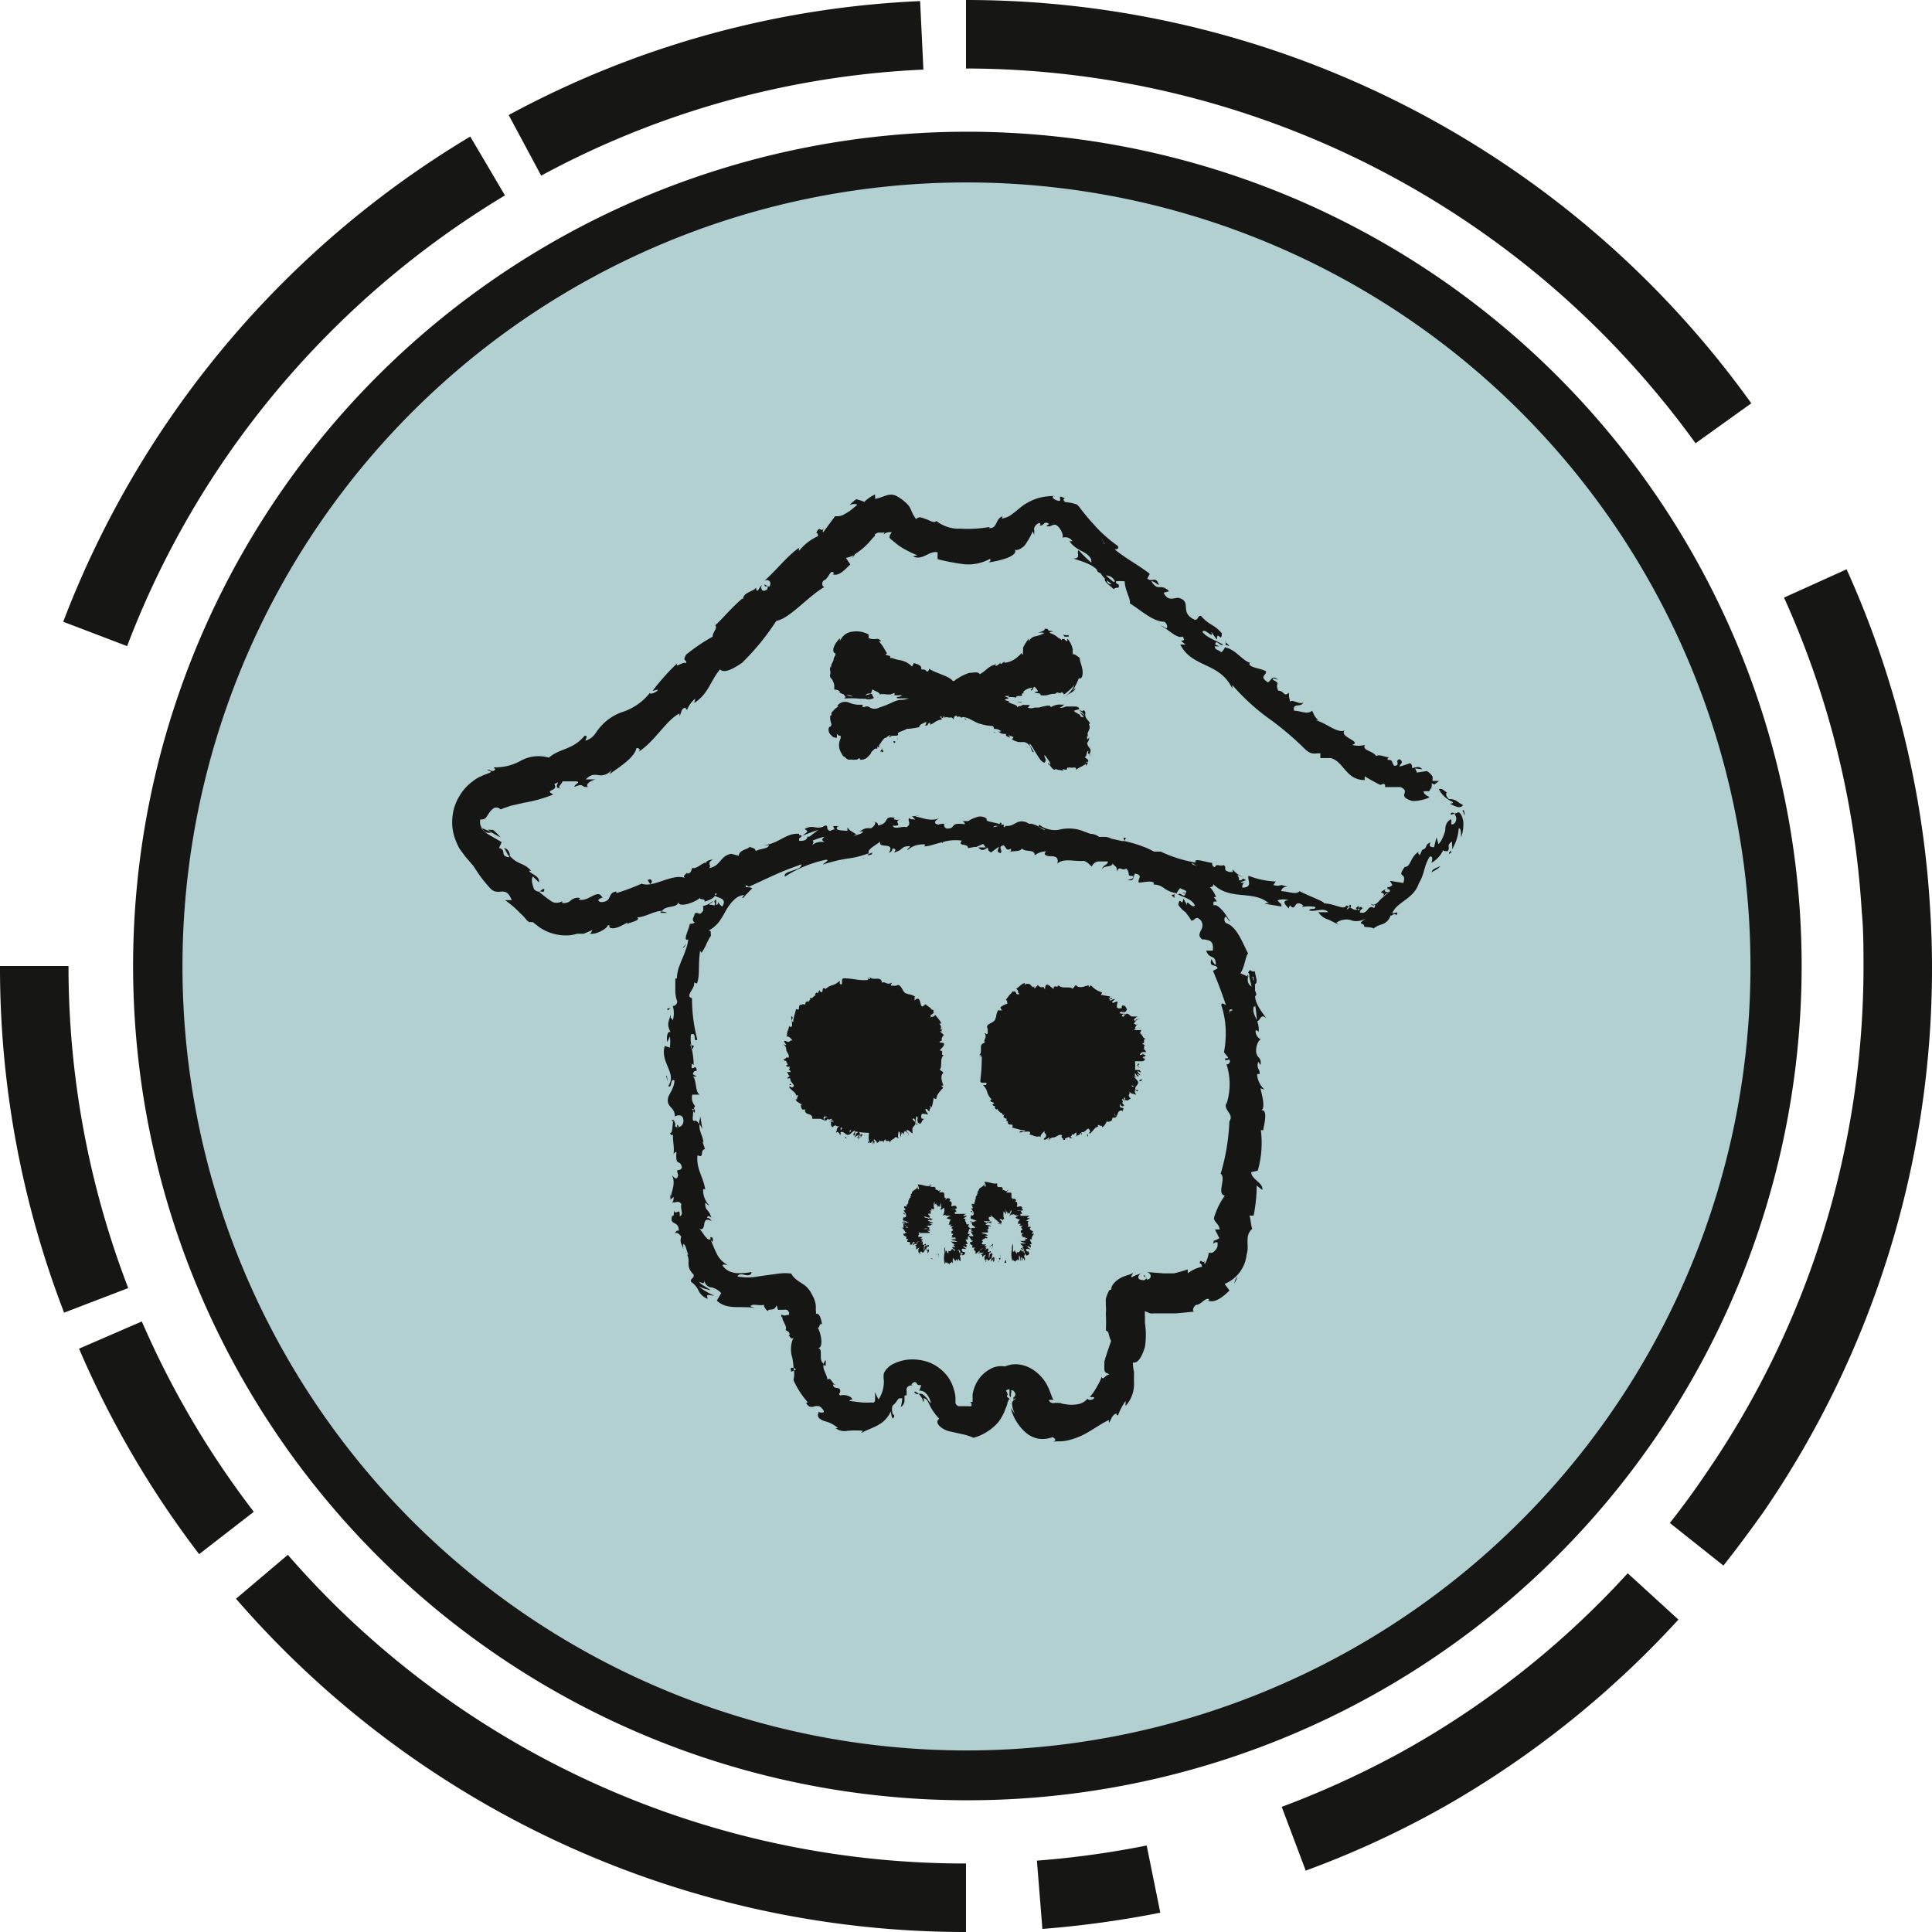 <svg class="mapIcon" xmlns="http://www.w3.org/2000/svg" viewBox="0 0 88 88">
  <path class="mapIcon__bg" d="M80.39,49.91A36.86,36.86,0,1,0,38.1,80.39,36.85,36.85,0,0,0,80.39,49.91Z" style="fill: #b2cfd1"/>
  <path d="M43.92,32.72s.1,0,.09.07Zm-1.64.52h0v.06Zm-1.4.44,0,.06s0-.1,0-.15a.08.08,0,0,1,0,0S40.9,33.67,40.88,33.68Zm-2.65.12,0,0,.07,0ZM48.49,29s.07,0,.13,0,.1,0,0-.13c.07.09,0,.07-.09.06S48.39,28.85,48.49,29Zm1.11,5s0,0,0,0l0,0c-.05,0,.13.07.08.07h0ZM40.67,31.7h-.09S40.65,31.72,40.67,31.7Zm-1.55.13ZM49.6,33c.12.2-.12.37-.06.51s0-.08,0-.08-.06.2,0,.25a.36.36,0,0,0,.07-.1c0,.09,0,.12-.1.28,0,0,0,0,0,0h0l.05,0,0,0h.05v0s-.05,0-.09,0a.46.46,0,0,0,.12.23s.08.09,0,.21a.07.07,0,0,0,0,0,.75.75,0,0,0,0,.16c.06-.24-.15,0-.06-.26-.1,0-.06.2-.14.26s.13.09.13.19-.05,0-.11.08h.11a1,1,0,0,0-.11.17l0-.12c-.09.11-.33.17-.47.3,0,0,.08-.14-.08-.12s-.08,0-.24,0,.07.16-.27.07c0,0,0,.06.08.09-.24-.08-.32,0-.54-.2.1.07.18.14.1.14s-.19-.15-.27-.27v.06c-.06-.09,0-.09,0-.09a.12.12,0,0,0,.06.06c.06,0-.09-.24-.21-.38s0,.16.06.24c-.07-.11-.07,0-.07,0s0,.13-.15,0-.37-.57-.54-.8c-.06,0,0,.08.06.19s.15.21.08.19-.09-.18-.14-.27a.8.8,0,0,0-.13-.13.42.42,0,0,0-.14-.06h-.1a.67.67,0,0,1-.46-.13l.08-.09a1.06,1.06,0,0,0-.25-.09l.1.1c-.09,0-.27-.09-.18-.16-.2,0-.22,0-.38-.12.17.06,0,0,.15,0a.48.48,0,0,0-.34-.11s0-.13-.07-.13a2.18,2.18,0,0,1-.51-.09v0c-.3-.06-.55-.32-.86-.32,0,0,0,.06-.08,0s-.12,0-.14,0,0-.06-.07-.06-.08.09-.11.15,0-.12-.19-.06l0,0s0,0,0,0,0,0,0,0a0,0,0,0,0,0,0,.39.39,0,0,0-.26,0s.1,0,.1,0-.06,0-.08-.07,0,.09-.11.09l0-.07-.08,0h0s.09.09.09.14c-.23,0-.36.17-.53.23v-.09c-.07,0-.12.07-.12.12l-.13,0a.13.13,0,0,0,.06-.07.14.14,0,0,0,0-.09c-.12.07-.31.11-.31.24v0a3.4,3.4,0,0,1-.57.08c-.17.11-.44.13-.4.25s-.34,0-.34.12c-.13,0-.05,0,0-.1a.75.75,0,0,0-.15.09l-.06.05s0,0,0,0a0,0,0,0,1,0,0h-.05a1.12,1.12,0,0,0-.17.21,1.25,1.25,0,0,1-.09.12s0,0,0,.07-.05,0-.08,0v0l0,.09-.11,0-.16.15s0,.06-.1.16-.17.2-.44.2c.09,0,0,0,0-.09l-.11.08v0h-.09a.2.2,0,0,1-.12,0l-.19,0h0a.43.43,0,0,1-.17-.13s0,0,0,0a.14.14,0,0,1-.11-.11.79.79,0,0,1-.14-.34.75.75,0,0,1,.07-.39l0-.12s0,0,0,0l-.08,0-.09-.08s0,.12,0,.16-.06,0-.13,0a.34.34,0,0,1-.12-.09.58.58,0,0,1-.1-.12c-.07-.2,0-.24,0-.26s.1,0,.1-.15a.71.71,0,0,1-.05-.38h.05s0-.09,0-.11.19-.25.34-.31l-.08,0a.39.39,0,0,1,.22-.18.48.48,0,0,1,.29,0,1.31,1.31,0,0,0,.42.11l.23,0v.11c.13,0,.18-.08.31,0a.41.41,0,0,0,.34.06l.42-.15.2-.09.13-.06a1.31,1.31,0,0,1,.28-.09l.14,0H41a1.07,1.07,0,0,0,.39-.07s0,0,0,0v0s0,0-.07,0l-.38,0c-.08,0-.1,0-.08-.07H41c-.18,0,.09,0,.06-.08a1.29,1.29,0,0,1-.34,0s.07-.09,0-.09l-.15.06h-.2a.76.76,0,0,0-.3,0c0-.09-.18-.14-.34-.23a1.3,1.3,0,0,1-.06.19l-.15,0-.12.09.26-.07,0,0c.07,0,.09,0,.07,0s0,.07.06.15-.33.13-.36.06a.54.54,0,0,1-.18,0,.25.25,0,0,1-.12,0l0,0a4.26,4.26,0,0,0-.71,0c.2-.06,0-.14,0-.23a1.23,1.23,0,0,0,.42.14l0,0a0,0,0,0,1,0,0c-.18-.14-.37,0-.64-.23,0,0,.07,0,.07,0a.42.42,0,0,0-.27-.09s0-.12,0-.21a1.17,1.17,0,0,0-.09-.24c-.08-.1-.12-.09-.1-.3a.41.41,0,0,0,0,.09.41.41,0,0,0,0-.22.34.34,0,0,1,0-.1.11.11,0,0,1,.05-.09c-.06.07,0,.1,0,0s.08-.19.1-.25,0-.13.09-.23l0,.09,0-.05v-.09c0-.06,0-.06,0-.06s-.08,0-.08-.06a.32.32,0,0,1,0-.19,1.13,1.13,0,0,1,.29-.43.09.09,0,0,0,0,.06.06.06,0,0,0,0,.06.8.8,0,0,1,.23-.29.71.71,0,0,1,.35-.13,1.13,1.13,0,0,1,.72.13.43.43,0,0,1,0,.16.63.63,0,0,0,.3.05.26.26,0,0,1,.15,0,.32.32,0,0,1,.13.1l-.11,0a1.83,1.83,0,0,1,.26.36l.11.19-.07.06a.9.9,0,0,0,.22.06.16.16,0,0,0,0,.09.16.16,0,0,0,.08,0,1.71,1.71,0,0,0,.3.09,1,1,0,0,1,.61.3l.09-.16c.13.05.32.08.34.24h0c-.06.11.14,0,.21.11s.17-.05.12-.1c.34.23.92.33,1.1.57h.06a.1.1,0,0,0,0,0,.66.66,0,0,1,.17-.12,1.92,1.92,0,0,1,.52-.25v0c.13,0,.42-.08.47.06.28-.13.4-.39.76-.45l-.05.08c.09,0,.22-.14.24-.15s0,0,0,.05.12-.07.18-.11v.06a1,1,0,0,0,.5-.19,1.37,1.37,0,0,0,.28-.26s0,.07.07.07a.33.33,0,0,1,0-.14v-.1l0-.07a1.88,1.88,0,0,1,.27-.42.57.57,0,0,0,0,.14.31.31,0,0,1,.12-.16.33.33,0,0,1,.19-.08,1.32,1.32,0,0,0,.39-.15.71.71,0,0,0-.29,0c.18-.07.36-.13.29-.19.14,0,.15,0,.18.06s.06,0,.23.07c0,0-.24,0-.14.07a1,1,0,0,1,.37.22s.05,0,.15.1c0-.1.13-.05.17,0s.09.09.09-.07a1,1,0,0,1,.24.49l0,.12v.1l.07,0a1.38,1.38,0,0,1,.25.17c0,.15.11.37.13.59s-.05.4-.17.33a3.77,3.77,0,0,1-.28.57s.09-.07.13-.12c0,.11-.27.26-.39.31a1.06,1.06,0,0,0,.34-.45,2.73,2.73,0,0,1-.47.43l-.1-.11c-.15.14-.15-.07-.3.08l0,0c-.34,0-.34.12-.68.06l0-.05c-.12-.07-.21,0-.26-.1l.14,0c0-.09-.09-.17-.14-.22s-.08.16-.15.16,0-.05.05-.13a.75.75,0,0,0-.29.09.38.38,0,0,0-.12.09.2.2,0,0,0,0,.09v0a.11.11,0,0,0-.07,0,.21.21,0,0,0,0,.06c0,.05,0,.05-.1.05s-.15,0-.16.05,0,0-.27,0,.14-.05-.16-.05.28.1,0,.13h0a.27.27,0,0,0-.1.06l.24.06c-.16,0,0,.07.11.11s.23.06.23.18c0-.08.13-.08.13-.08l0,0c.06,0,.13-.08.13-.05s0,0,0,0h.09c.07,0,.14,0,.14,0s.09,0,.16,0c-.18,0-.08.08-.18.12a.39.39,0,0,0,.3,0l.21,0a2.59,2.59,0,0,1,.4-.09l.09,0s0,0,.06.07a.78.78,0,0,1,.41-.12.63.63,0,0,0,.19,0,.51.51,0,0,1-.21.15c.15,0,.13,0,.3-.06v0h.34c.13,0,.23,0,.26.12l-.24.07c0,.09.36.16.3.31,0,0,0-.06.14,0,0-.06-.13-.17-.2-.24a1.06,1.06,0,0,1,.26.17,1,1,0,0,0-.28-.27c.21.06.16.08.21,0a.3.3,0,0,1,.08.08.27.27,0,0,1,0,.12.35.35,0,0,0,.08.22C49.72,33,49.62,32.93,49.6,33ZM39.49,31.76a.15.15,0,0,0,.12,0s0,0,0,0Zm.19-.17h0v0Zm.54,2.6s-.08,0,0-.12a1,1,0,0,0-.13.16c.05,0,.12,0,.07.06C40.29,34.18,40.24,34.2,40.22,34.19Zm.51-.35c.06,0,.07-.08,0-.08S40.71,33.81,40.73,33.84Zm4.56-.47c.09,0,0,0,0-.08Zm1.36.6a.59.59,0,0,1,.23.13.39.39,0,0,0-.17-.11Zm-.12-2-.21,0C46.4,32,46.62,32,46.53,32Zm2-.27a.17.17,0,0,0,.12,0c-.1,0-.19,0-.25,0A.2.2,0,0,0,48.5,31.69Zm-6.9-1.61.06,0h.08Zm24.55,6.44c0,.09-.1.06-.14.08.19.08.46.27.6.06a2,2,0,0,1-.27-.17A.56.56,0,0,0,66,36.4c-.13-.11-.17-.27-.09-.31-.08,0-.21-.22-.37-.14A1.28,1.28,0,0,0,66.15,36.52ZM54.52,39.45l-.22-.14C54.26,39.38,54.41,39.4,54.52,39.45Zm11.57-.58a.78.78,0,0,0,0-.14.41.41,0,0,0-.07.11Zm-7.43,1.48-.16,0,.07,0Zm2.76,1a.12.12,0,0,1,.1,0,.23.23,0,0,0,0-.14c-.07,0-.14.15-.19.22A.16.16,0,0,1,61.42,41.4Zm3.66-5.22,0,0,0,0v0h0Zm.09-.15,0,0h0Zm-33.49,3.6h0Zm-.15,0,0,0-.08,0Zm-2.31.7h-.14l.06,0Zm26.6-11.12a.53.53,0,0,1,0,.22C55.86,29.34,56.18,29.57,55.82,29.25ZM66,38.85a.14.14,0,0,1,0,.06l.06-.07s0-.05-.06,0A.08.08,0,0,1,66,38.85ZM30.09,41.52l0,.06h.3A.58.58,0,0,0,30.09,41.52ZM66.42,37c.1,0,.2.2.23.43a1.68,1.68,0,0,1-.1.71c0-.15,0-.46-.11-.4a1.84,1.84,0,0,1-.1.51,2.48,2.48,0,0,1-.2.44.6.6,0,0,0,0-.19l0-.17c-.29.18-.06.26-.2.44-.12,0-.2,0-.2-.06a1.24,1.24,0,0,1-.54.59s.12-.34-.08-.28c-.29.48-.2.71-.5,1.23-.24.71-1,.83-1.2,1.34,0,.07.35-.16.18.1-.09-.15-.2.06-.26,0a.62.62,0,0,1-.14.25.63.63,0,0,1-.24.16,1,1,0,0,0-.42.21c.05-.08-.23-.06-.4-.1,0-.11-.09-.12-.14-.15s0-.06.23-.25a.7.7,0,0,1-.36.14.68.68,0,0,1-.37-.05.75.75,0,0,0-.33,0,.67.67,0,0,0-.3.13l.11.09-.46-.23h0a.81.81,0,0,1-.47-.34c.14,0,.31,0,.45,0-.21-.24-.58,0-.87-.08.06-.14.31,0,.28-.16a1.74,1.74,0,0,0-.6,0l.05-.07c-.45-.33-.31.33-.6,0,0,0-.06.09-.06.14-.11-.12-.38-.37,0-.37a.75.75,0,0,0-.51,0c.11.16.18.11.18.28l-.73-.12c-.08,0,.08-.07.18,0-.71-.66-1.78-.12-2.56-.9,0,.13-.05.12-.15.14a1.31,1.31,0,0,1,.28.45h-.11c.35.42-.1,0,0,.38.12-.05.26.08.4.23s.24.36.36.49c-.07,0-.12-.13-.19-.19s-.14.17,0,.28c.49.15.74.89,1,1.38-.12.11-.15.61-.35.9l.35.16a.46.46,0,0,0,0,.26.38.38,0,0,0,.16.19l-.1-.42h0a.16.16,0,0,1,0-.07c0-.11-.06-.17-.06-.14.1-.25.13,0,.31-.07,0,.17.17.52,0,.59a1.4,1.4,0,0,1,0,.29.36.36,0,0,1,.06.2l0,0-.05.06c0,.34.34.76.51,1-.28-.24-.25.11-.43.14a6,6,0,0,0-.08-.74l0,.06a.08.08,0,0,1-.06,0c-.12.4.27.58.22,1.16,0,0-.08-.1-.14-.06a.43.43,0,0,0,.06.24.35.35,0,0,0,.18.16c-.16.06-.27.48-.19.68s.21.15.18.49l-.11-.15c-.1.34.1.34.06.56,0,0-.09,0-.11,0a1,1,0,0,0,.34.71l-.19-.06c.08.34.26,1,0,1,.4-.09.14.73.11,1a.16.16,0,0,0,0-.09.18.18,0,0,0-.09,0,4.6,4.6,0,0,1-.14,1.84l-.3.07c0,.33.55.47.51.81L57.24,54a7,7,0,0,1-.14,1.37l-.19,0c.07.18.05.41.13.6a.55.55,0,0,0-.15.19.6.6,0,0,0-.06.23,1.78,1.78,0,0,0,0,.34c0,.13,0,.27-.05.42a1.62,1.62,0,0,1-1,1.33l.22.3c-.27.27-.67.61-1,.45l.07,0c0-.12-.12-.07-.22,0s-.23.2-.34.2-.26.31-.1.31l-.81.08h-1a.83.83,0,0,1-.22,0l-.23-.1a.61.61,0,0,0,0,.12.57.57,0,0,0,0,.13l0,0V60l0,.26a3.62,3.62,0,0,1,0,1.09l0,0c-.08.25-.25.77-.55.71a1.93,1.93,0,0,0,.05.42,1.55,1.55,0,0,1,0,.21l0,.25a1.49,1.49,0,0,1-.38,1.1v-.23a2.79,2.79,0,0,0-.34.64c-.06.05-.06,0-.08-.07-.23.09-.22.28-.34.43v-.13c-.34.15-.69.42-1.12.65a3.52,3.52,0,0,1-.68.26,2.2,2.2,0,0,1-.37.06h-.18a.81.81,0,0,1-.22,0c.22,0,.11-.14,0-.19a1.26,1.26,0,0,1-.64.07,1.21,1.21,0,0,1-.58-.28,2.22,2.22,0,0,1-.68-1.11l.22.3a1,1,0,0,1-.16-.47.09.09,0,0,1,0-.07.26.26,0,0,1,.08-.13l.09-.07s0,0-.06,0l-.05.07,0,0,0,0,0,0v0l0,0c0-.05,0-.09,0-.12s.09,0,.09-.17a.42.42,0,0,0-.11-.15l-.09,0a.15.15,0,0,1,0,.13.36.36,0,0,0,0,.1.19.19,0,0,0,0,.1l-.07-.09a.43.43,0,0,1,0-.11,1.07,1.07,0,0,0,0-.18s-.08,0-.16.06c.22.34-.15.15.19.39l-.05,0a1.65,1.65,0,0,0-.07.16c0,.09-.08.23-.15.43a2.25,2.25,0,0,1-.28.47,2.32,2.32,0,0,1-1.12.7,2.16,2.16,0,0,0-.49-.16l-.53-.12a1,1,0,0,1-.54-.27c-.11-.12-.11-.24,0-.32a2.42,2.42,0,0,1-.4-.55l-.14-.28a.42.42,0,0,0-.16-.11s0,0,0,.08l0,0a.42.42,0,0,0,0,.1.24.24,0,0,1-.06-.09l0-.05-.07-.1a1.47,1.47,0,0,0-.1-.13.3.3,0,0,1,.13,0,.36.36,0,0,1,.12.08l.14.14a.65.65,0,0,0,.16.21.84.84,0,0,0-.26-.49.42.42,0,0,0-.27-.09,1.84,1.84,0,0,0,.09-.25c-.14,0-.16,0-.2-.07s-.1-.11-.21,0,0,0,0,.08c-.19,0-.26.11-.26.19a1.22,1.22,0,0,1,0,.27l-.09,0s0,.1,0,.17v.06a.37.37,0,0,1-.17.3,2.57,2.57,0,0,0,.07-.4l-.13,0a.23.23,0,0,0-.11.11.93.93,0,0,1-.21.23c-.05.22,0,.29,0,.34s.13.08.06.19-.08,0-.14-.27a1.26,1.26,0,0,1-.54.6c-.25.15-.55.24-.72.34s0-.06,0-.06a4.1,4.1,0,0,0-.7,0,.7.7,0,0,1-.29,0,.68.68,0,0,1-.26-.12h.11a1.37,1.37,0,0,0-.62-.32c-.21-.08-.37-.19-.26-.39-.05-.09,0,0,.11,0s.16,0,.1-.11a.46.46,0,0,0-.17-.17.41.41,0,0,0-.24,0,.31.31,0,0,1-.23,0,.38.38,0,0,1-.15-.18c0,.06,0,0,.09,0a4,4,0,0,1-.65-1h0a.33.33,0,0,1,0-.06,1.11,1.11,0,0,0,0-.48,4.1,4.1,0,0,0-.06-.49,1.27,1.27,0,0,1,.06-.94c-.13.17-.18-.1-.25-.1h.07c0-.16-.12-.18-.19-.23h0l0,0c.11-.16-.2-.47-.13-.57a.06.06,0,0,1-.06-.06.06.06,0,0,1,0-.06h0l.05,0c.09.07.17,0,.3,0a.36.36,0,0,0,0-.1.22.22,0,0,0-.1-.13.45.45,0,0,0-.16,0c-.11,0-.19,0-.25,0a.66.66,0,0,0-.06-.2c-.06.12-.09.16-.18.18s-.2,0-.2.06-.21-.13-.19-.27c-.21.07-.52-.08-.62.07l.21.08c-.63-.12-1.27.11-1.74-.34l.2-.34a.88.88,0,0,0-.43-.26c-.17,0-.32-.14-.34-.34,0,.18,0,.17-.23.09.07.12.34.24.52.38a3.38,3.38,0,0,1-.54-.17,3.4,3.4,0,0,0,.71.42c-.38-.05-.34-.08-.31.14a.75.75,0,0,1-.41-.37.94.94,0,0,0-.34-.4c-.06-.19.16-.13.11-.34a.89.89,0,0,1-.18-.24.79.79,0,0,1-.05-.3.64.64,0,0,0-.14-.48c0-.1.05.17.13.12-.1-.24-.1-.43-.23-.5v.24a.85.85,0,0,0-.09-.24.44.44,0,0,1,0-.32c-.11-.17-.3-.26-.3-.06,0-.08.06-.26.19-.21,0-.5-.45-.2-.3-.7,0,0,0,.07.06,0a.61.61,0,0,0,0-.3c.07.42.31-.16.28.34.21-.07,0-.38.08-.55-.16-.23-.31,0-.43-.11.08,0,.06-.11.08-.23l-.15.13a.87.87,0,0,0-.06-.32l.08.2c0-.22.24-.58.05-1,.08.1.22.29.28,0-.13-.4.06-.09.17-.34-.08-.42-.3,0-.25-.68,0-.07-.09,0-.13.07.05-.43-.08-.65,0-1.07,0,.18-.07.32-.17.09.14.09.1-.35.16-.52l-.08,0c.08-.14.13,0,.16.1s0,0,0,.11.38.1.38-.23-.31-.26-.39-.19c0-.47-.4-.4-.31-.85,0-.11.29-.45.29-.79-.2-.15-.11.41-.28.24.41-.57-.39-1.07-.16-1.82l.23.08a1.75,1.75,0,0,0,0-.51l-.11.25c-.06-.16,0-.56.15-.44-.2-.37-.09-.47,0-.81,0,.38,0,0,.09.28a1.13,1.13,0,0,0,0-.68c.08.05.21-.09.21-.19a1.37,1.37,0,0,1-.09-.49v-.56h.07a2.12,2.12,0,0,1,.07-.45c.06-.15.11-.3.17-.44a4,4,0,0,0,.17-.44,1.74,1.74,0,0,0,.11-.45v0l0,0c-.29.12.05-.5.07-.71.07,0,.17,0,.22-.07-.18-.11,0-.27,0-.39.19-.14.18.16.39-.14,0,0,0,0,0-.07a.17.17,0,0,0,0-.07s0,0,0-.06l-.06,0a.94.94,0,0,0,.49-.24c0,.08-.13.11-.15.15s.12,0,.22.06c.12-.11-.1-.18.09-.28v.25c.09,0,.11-.16.13-.2-.06.12.07.22.15.27.25-.41-.23-.37-.34-.5l.12-.09a.27.27,0,0,1-.13,0c.1.14-.17.28-.46.37.06-.16-.26-.07-.2-.18-.21.21-1,.49-1,.18,0,.31-.57.15-.73.42-.37,0-.7.26-1.14.3.2.15-.39.22-.53.34,0,0,.12-.08.09-.1s-.44.28-.7.25,0-.17-.2-.13c0,.13-.56.46-.84.37.11,0,.09-.1.15-.17a3.65,3.65,0,0,1-.41.18l-.1,0-.05,0-.14,0a1.86,1.86,0,0,1-.34.07,2.15,2.15,0,0,1-1.39-.37l-.29-.23L24.1,42,24,41.92a2.61,2.61,0,0,0-.32-.34A4.17,4.17,0,0,0,23,41h.31c-.3-.74-.6-.11-1-.56s-.5-.62-.75-1l-.37-.43-.1-.14-.15-.2a2.72,2.72,0,0,1-.21-.46,2.19,2.19,0,0,1-.12-1,2.13,2.13,0,0,1,.3-.92,2.18,2.18,0,0,1,.62-.7,1.63,1.63,0,0,1,.4-.24,1.45,1.45,0,0,1,.22-.09l.18-.07c.08-.08-.07-.06-.14-.14.16,0,.22.16.37,0l-.07-.1a2.36,2.36,0,0,0,1.25-.31A1.68,1.68,0,0,1,25,34.51c.51-.44,1.08-.34,1.63-1,.26,0-.15.33.16.18s.35-.36.53-.55l0,0a2.3,2.3,0,0,1,1.09-.73,2.6,2.6,0,0,0,1.19-.85v0c0,.08.25,0,.34-.1s-.1,0-.21,0a10.2,10.2,0,0,1,1.12-1.25c-.13.27.27-.11.4,0,.05-.2-.19-.05,0-.39A8.22,8.22,0,0,1,32.46,29c0-.23.24-.37.12-.52.45-.42.65-.71,1.22-1.21l.05,0c0-.31.59-.35.59-.54,0,.07,0,.15.06.19l.2-.29c-.07.16,0,.39.24.22.11-.32-.12,0-.12-.23l.21.11c.15-.17,0-.4-.22-.27.56-.49,1-1.09,1.58-1.51l0,.15a2.32,2.32,0,0,1,.87-.68s0-.15-.08-.15c.2-.44.19.15.41-.34-.05.12-.15.25-.1.32l.55-.74a.66.66,0,0,0,.39-.07l.27-.16.34-.28c0-.06-.21-.05-.34,0a1.87,1.87,0,0,1,.3-.26,2.29,2.29,0,0,1,.37.12,1.66,1.66,0,0,1,.49-.34l0,.2c.37-.05.59-.28.93-.15a1.94,1.94,0,0,1,.58.44.82.82,0,0,1,.12.2,1.88,1.88,0,0,0,.24.44c.12-.16.28-.06.46,0s.36.2.46.08a1.64,1.64,0,0,0,1.09.35A5.65,5.65,0,0,0,45.09,24l-.06.05c.43.05.28-.43.64-.53a.31.31,0,0,1-.05.1,1,1,0,0,0,.41-.15l.2-.15.11-.09.17-.14a2.46,2.46,0,0,1,.77-.4,2.93,2.93,0,0,1,.78-.1c-.2,0-.11.16.14.22s-.14-.36.32-.1c-.13,0-.07.11,0,.16a1.93,1.93,0,0,1,.53.11.86.86,0,0,1,.13.14l.1.13.2.25c.14.17.29.33.44.5a6.28,6.28,0,0,0,1,.87c.06.16-.07.13-.14.16.52.43,1.12.73,1.59,1.11l-.11.21c.22.2.37-.14.52.27,0,.08-.19-.15-.34-.15.32.52.41.06.81.46L53,27c.21.41.45.23.68.23.65.18,0,.66.74,1,.19,0,.1-.18.28-.18.39.45.56.35.95.79,0,.5-.22-.19-.22.3l-.26-.36c.14.39-.3-.21-.4,0,.16.24.6.39.94.58-.11.12-.33-.29-.36,0l.19.08c-.08,0-.13,0-.21,0,0,.16.16.15.3.27a.61.61,0,0,0,.19-.29.11.11,0,0,0,0,.08c.45.06.79.63,1.16.7-.07,0-.07,0-.07.08.16.16.49.15.76.3,0,.21-.33.22.08.5.16-.06.17-.38.47-.11,0,0-.34-.15-.23,0,.37.19.07.12.23.49.29,0,.24.31.49.09,0,.24,0,.16.06.44,0-.21.47.15.59,0-.08.26-.5,0-.42.38.28,0,.63.2.82,0,.09.14.09.27.29.43,0,0-.1,0-.13,0,.47.12,1,.62,1.33.47-.28.3.81.5.34.66a1.14,1.14,0,0,0,.58,0h0c-.15.26.39.27.51.51.16-.11.45.08.68.06-.1,0-.16,0-.16.11.26,0,.16.07.3.27.33,0,0-.24.25-.3.23.17,0,.2,0,.34.15-.05.33-.1.48-.16a.25.25,0,0,1,.08.1.42.42,0,0,1,0,.12c.16,0,.32-.13.47.06L64.46,35l.08.19.45-.07a.78.78,0,0,1,.26.25.31.31,0,0,1,0,.12v.08l.3,0-.21.16a.22.22,0,0,1-.12-.06L65.2,36l0-.18c0,.08-.07.15-.1.22h-.26c0,.11.14.21.25.25s-.49.23-.78.19c-.74-.24,0-.4-.52-.63l-.7,0,0-.1c-.07-.1-.17,0-.21,0s-.49-.25-.72-.39l0,.17c-.86,0-.94-.83-1.54-1h-.48l0-.22c-.28,0-.4.09-.71-.2a13.69,13.69,0,0,0-1.7-1.43,9.79,9.79,0,0,1-1.6-1.48s0,.08,0,.16c-.59-1.22-1.81-.92-2.37-2H54c-.47-.37.1,0-.13-.37-.23.14-.67-.34-1-.49.07,0,.15.07.24.11s.07-.21-.08-.29c-.51,0-1.07-.53-1.57-.84.06-.17-.23-.61-.23-1a1.75,1.75,0,0,0-.4,0s0,0,0,.06l-.06,0-.05-.05h.07a.53.53,0,0,0-.16-.2.5.5,0,0,0-.26-.08l.36.31h0l.07,0c.11.09.15.12.15.09.06.27-.1.08-.22.23-.13-.14-.47-.35-.4-.48a1.57,1.57,0,0,1-.2-.25.37.37,0,0,1-.19-.14h0A.09.09,0,0,0,50,26c-.22-.31-.8-.45-1.11-.56.38,0,.12-.26.24-.38a6.25,6.25,0,0,0,.58.57s0-.05,0-.07a.07.07,0,0,1,0-.06c-.18-.42-.64-.35-1-.85,0,0,.12,0,.14,0a.45.45,0,0,0-.2-.16.46.46,0,0,0-.26,0c.09-.15-.18-.59-.34-.59s-.19.12-.39.06l.12-.09a.16.16,0,0,0-.12-.06.16.16,0,0,0-.13.06.15.15,0,0,1-.09.06.21.21,0,0,1-.11,0c.08,0,.08-.11,0-.11a.57.57,0,0,0-.13.08.42.42,0,0,0-.09.14.28.28,0,0,0,0,.13v.08a.5.5,0,0,0,0,.13l-.07-.18a3.33,3.33,0,0,1-.38.66c-.2.18-.4.25-.46.14.14.15-.05.31-.34.42a4.29,4.29,0,0,1-.86.2.17.17,0,0,0,.1-.06.15.15,0,0,0,0-.11,2.06,2.06,0,0,1-1.19.25,10.14,10.14,0,0,1-1.2-.23,1.81,1.81,0,0,1,0-.31c-.38-.1-.69.4-1.13.18l.21-.05a3.22,3.22,0,0,1-.5-.23,2.73,2.73,0,0,1-.38-.23l-.32-.26-.07-.07,0-.05,0-.05.1-.16c-.14,0-.25,0-.34.08s0,0,0-.06,0,0-.06,0,0,0-.07,0H40a.53.53,0,0,0-.15.08l0,.07-.12.12a3.2,3.2,0,0,1-.77.7l-.15.2.07-.14a1.12,1.12,0,0,1-.35.12l.2.3c-.24.22-.5.55-.8.45l.06-.05c-.16-.22-.24.22-.43.31s-.09.35,0,.31c-.77.44-1.58,1.44-2.2,1.55a11.15,11.15,0,0,1-1.56,1.91l0,0c-.27.18-.79.53-1,.3-.45.51-.5,1.09-1.18,1.53l.05-.2a1.24,1.24,0,0,0-.37.5c-.05,0-.05,0-.07-.08-.21,0-.19.25-.28.38l0-.12c-.58.27-1.13,1.28-1.86,1.74.11-.12,0-.17-.1-.17-.09.49-1,1-1.23,1.2l.12-.23a.62.62,0,0,1-.6.27.76.76,0,0,0-.33,0,.83.83,0,0,0-.27.19h.44c-.27.08-.46.24-.34.34-.34.05-.14-.2-.61,0-.05-.08.3-.21.1-.25l-.65,0c0,.1-.3.3-.06.32-.29,0-.19-.15-.14-.28l-.17.08c.21.36-.51.23-.05.48a6.54,6.54,0,0,1-1.31.37l-.62.14-.29.1a.31.31,0,0,0-.13.06l-.06,0a.24.24,0,0,0-.12-.07.33.33,0,0,0-.14,0,.66.66,0,0,0-.23.21c-.13.17-.17.36-.42.32a.53.53,0,0,0,0,.25.78.78,0,0,0,.12.22.43.43,0,0,0,.17.13.45.45,0,0,0,.2,0c0-.06-.09-.08-.14-.12a.15.15,0,0,1,.11,0l.07,0,0,0,.05,0a3.64,3.64,0,0,1,.34.34c-.15-.07-.32-.17-.49-.27l-.4-.17a1.3,1.3,0,0,0,.46.38l.48.28-.12.26c.38.12,0,.36.46.43v-.1c.42.48.62.3,1,.71l-.1,0c.12.18.5.23.46.53l-.28-.27c-.1.16,0,.43.06.59.31.27.32-.1.47,0-.06.18,0,.09-.27.09a6.41,6.41,0,0,0,.58.45.42.42,0,0,0,.24.07.45.45,0,0,0,.25-.07.19.19,0,0,1,0,.07.34.34,0,0,0,.2,0,.39.39,0,0,0,.19-.1.56.56,0,0,1,.2-.11.41.41,0,0,1,.24,0l-.08.06c.44.14.87-.51,1.07-.11.2,0-.4.1-.06.23.58,0,.26-.48.77-.48-.07,0-.05,0-.05.07a11,11,0,0,0,1.15-.43c.55.21,1.39-.5,2-.25-.21-.09.07-.21.07-.27s0,0,0,.06c.2,0,.18-.18.24-.26.19.08.5-.29.63-.23,0-.1.14-.12.31-.16-.32.2-.06.22-.17.4.53-.1.48-.56,1-.65l.34.09c0-.28.52-.32.48-.41.12.05.29.06.29.2.19-.13.56-.09.61-.27h-.24c.71-.08,1-.57,1.61-.52v.06h0s.26,0,0,.14h0l0,.12c.18,0,.34,0,.38-.19l.09,0,.4-.31c-.24.08-.49.17-.72.27.28-.23.27-.18.1-.31.43-.24.54.09.94-.16.17,0,0,.2.23.25a.37.37,0,0,1,.19-.07c0-.1-.22-.2.22-.13-.14,0-.13.09-.09.13s.32.06.46.06l0-.15.11.13L39,38c.06,0-.05,0-.11.07l0,0c.21-.06.37-.09.43-.2h-.23c.19,0,.2-.19.58-.14.2-.12.29-.33.06-.31.09,0,.31.05.25.18.57-.08.22-.48.8-.34,0,0-.08,0-.06.06a.65.65,0,0,0,.34,0c-.48.08.18.31-.4.29.08.2.44,0,.63.07.27-.17,0-.31.14-.43,0,.08.12.06.26.08l-.15-.15a1.26,1.26,0,0,0,.38-.06l-.24.08c.26,0,.66.25,1.1.07-.12.07-.34.21-.05.29.49-.12.12.06.39.18.48,0,.08-.29.8-.2.07,0,0-.1-.08-.14l.26,0a1.42,1.42,0,0,1,.51-.21c.22,0,.3.07.34.12h0c-.11.12.39.14.57.23l.05-.08c.07.05.06.08,0,.1l.15,0v.11l.06,0s0,0,0-.05a.41.41,0,0,0,.11,0l0,0s0,0,0,0c.34,0,.42-.31.85-.17l.13.07h.08a.88.88,0,0,1,.41.17l.23.13c0-.1-.42-.15-.24-.25a1,1,0,0,0,.45.21,1,1,0,0,0,.49,0,1.8,1.8,0,0,1,1.1.1l0,0,.28.1a.63.63,0,0,1,.39.14l.08,0,.17,0a.65.65,0,0,1,.31.08l.49.11.11,0c0-.09-.13-.17.06-.15l-.06.15a6.25,6.25,0,0,1,.87.26,2.86,2.86,0,0,1,.47.22h.11l0,0,0,0,.2,0h0l0,0a6.18,6.18,0,0,0,1.65.51h0l-.05,0c-.16-.27.53,0,.74,0,0,.07,0,.16.13.2.07-.2.27,0,.39-.1.2.13-.09.22.28.32h.07l.07,0a.21.21,0,0,0,0-.06.19.19,0,0,0,0-.07.89.89,0,0,0,.45.34c-.08,0-.17-.07-.22-.07s.09.1.05.23c.17.06.12-.16.32,0l-.24.09c.07.07.2,0,.25,0-.15,0-.18.15-.18.25.53,0,.21-.38.29-.54a3.78,3.78,0,0,0,1.24.26l-.11.16a.53.53,0,0,0,.37,0l.28.08c-.18,0-.25.06-.3.2.3,0,.7.19.84,0l0,0c.37.2,1.18.49,1.12.56.45,0,.94.33,1,.1.14,0,.22.12.34.17s.27,0,.29-.12c.27.09,0,.07,0,.26a.31.31,0,0,0,.21,0,.4.4,0,0,0,.15-.14c.08-.09.13-.15.29-.06.08-.16.05-.15,0-.13s-.13,0-.14-.06c.28.2.49-.45.86-.56,0-.21-.17,0-.1-.23,0,.07.15,0,.21-.07l-.11-.19.61.1c.17-.55-.33-.17.06-.73v0c.3,0,.23-.47.68-.72-.14.1,0,.12,0,.2l.12-.26s0,0,0,0c.28-.09.08-.23.38-.34-.1.17,0,.22.16.22l.11-.45.09.31a.8.8,0,0,0,.18-.27,1.74,1.74,0,0,0,.13-.36c0-.24.07-.41.27-.51a.88.88,0,0,1,0,.23.17.17,0,0,0,.1,0s0,0,.07-.06a.33.33,0,0,0,.06-.19.3.3,0,0,0-.06-.18c0-.11-.22-.14-.19,0A2.08,2.08,0,0,0,66.42,37Zm-16-10.56c0,.05,0,.1.11.16a.19.19,0,0,0,.1,0h0Zm-.26-1.95c.05.12.17.27.11.28l0,0h.05l0,0s0,0,0,0Zm6.94,20-.06,0,.06.18S57.13,44.65,57.09,44.55ZM45.5,38.49Zm-.25-.81.24-.06s0,0-.05,0a.14.14,0,0,1-.09,0s0,0,.06,0h0A.13.13,0,0,0,45.25,37.68Zm-.24-.2h.09l-.09,0Zm-8,1a.68.68,0,0,1,.49-.13h0l.05,0c-.13-.11-.15-.07,0-.24q-.27.07-.54.18C37.11,38.38,37,38.42,37,38.52ZM56,46c0,.1,0,.2,0,.3v0c0-.12,0-.27.1-.27S56.09,45.93,56,46Zm-1.2-3.19c-.24-.15-.17-.27-.1-.43a.47.47,0,0,0,.06-.15.32.32,0,0,0,0-.17.51.51,0,0,0-.07-.15l-.13-.1c-.17,0-.14.12-.3.12a1.14,1.14,0,0,0-.15-.23L54,41.55a1.19,1.19,0,0,1-.33-.34c.08-.44.17.15.23-.28a3.07,3.07,0,0,1,.17.31c-.06-.36.22.18.36,0a.67.67,0,0,0-.31-.29c-.15-.09-.33-.13-.46-.21.12-.13.28.22.34-.05l-.17,0c.07,0,.11-.07.18,0,.09-.16-.13-.14-.25-.24a.8.8,0,0,0-.19.3.09.09,0,0,0,0-.07,1.28,1.28,0,0,1-.53-.21.76.76,0,0,0-.49-.18s0-.05,0-.09c-.17-.1-.45,0-.68,0-.07-.17.23-.33-.17-.41-.11.11,0,.4-.34.28,0,0,.31,0,.25-.17-.34,0-.08-.08-.31-.34-.22.14-.3-.17-.43.14,0-.24,0-.16-.2-.37,0,.2-.43.06-.47.28,0-.21.27-.2.26-.37l-.45,0a.37.37,0,0,0-.28.23c-.12-.09-.17-.2-.39-.27,0,0,.09,0,.11,0-.42.08-1-.15-1.29.14C48.25,39,48,39,47.84,39s-.37-.07-.18-.22a.85.85,0,0,0-.53.18c0-.31-.41-.12-.58-.31-.11.17-.41.08-.61.17.08,0,.13-.08.11-.16-.23.1-.17,0-.34-.16-.3.08,0,.23-.14.36-.23-.07-.07-.17-.08-.29h0l-.35.26-.1-.07A.24.24,0,0,1,45,38.6c-.14.08-.26.21-.44,0h.34l-.12-.16-.32.14h0l-.09,0h0l-.28.05c0-.25-.49-.05-.28-.34a2,2,0,0,0-.85.06l-.05.06a.09.09,0,0,1,0-.05l-.36.1h0a2,2,0,0,1-.5.1c.11,0,.06-.06.08-.1a1.27,1.27,0,0,0-.43.05,1.07,1.07,0,0,0-.37.22c0-.09.12-.12.12-.19-.45,0-.26.17-.74.29.13-.12.08-.18-.06-.18,0,.09-.07.16-.16.2.31-.56-.57-.13-.38-.56,0,.11-.75.42-.5.6l.12-.06c0,.14-.15.1-.28.14.07,0,.13-.08.13-.11a4.08,4.08,0,0,1-1,.25,6.8,6.8,0,0,0-1.1.27c.05-.07.34-.22.14-.22a5.53,5.53,0,0,0-1.87.77c-.11-.29.8-.26.75-.56-.39.14-.77.28-1.17.46s-.59.27-.89.41h0l-.33.15a.61.61,0,0,0-.14-.07.36.36,0,0,0,0,.09c.18,0,.17,0,.3.05a6.14,6.14,0,0,0-.43.45c-.05,0,0-.09.06-.15a1,1,0,0,0-.29.09,1.24,1.24,0,0,0-.22.18,2.25,2.25,0,0,0-.34.47,4.94,4.94,0,0,1-.3.49,1.53,1.53,0,0,1-.48.4c.17,0,.07.11.12.22a3.11,3.11,0,0,0-.22.4,1.87,1.87,0,0,1-.22.39l-.06-.1c-.1.64,0,1.09-.14,1.49,0,0-.15,0-.15-.1.07.17-.05.33-.13.47s-.13.25.05.31l0-.12a7.53,7.53,0,0,0,.24,2c-.21.17,0-.37-.29-.23-.06.46.15.91.12,1.42,0-.08-.07-.06-.07-.1-.1.5.21-.08.21.34-.1,0-.13,0-.17.15l.18.11-.11,0a.19.19,0,0,1-.1-.05c.22.17.11.74.34.87-.06,0-.27,0-.34,0a.66.66,0,0,0,0,.28.7.7,0,0,0,.13.24c-.13.17-.08.56-.11.48,0,.4.12,0,.28.34l.07-.34.09.56-.12-.22c-.06.27.14.52.17.83L32,52l.11.34c-.26.05,0,.44-.34.28-.07.65.29,1,.36,1.62,0-.11-.06-.06-.1-.08a.91.91,0,0,0,.06.4,1,1,0,0,0,.21.34c-.08,0-.12-.11-.18-.11,0,.41.16.24.28.68-.12-.12-.19-.08-.19,0,.09,0,.16.07.2.15-.53-.29-.16.52-.58.34.1,0,.35.59.53.49.1.23.17.42.28.64a1.16,1.16,0,0,0,.5.53c-.06,0-.29-.07-.21.05a.79.79,0,0,0,.28.23,1,1,0,0,0,.34.09,3.12,3.12,0,0,0,.68-.05c0,.16-.18.16-.3.13s-.27-.07-.34.07a2.47,2.47,0,0,0,.94,0l.57-.08.38-.05a2.12,2.12,0,0,1,.56,0c.13.25.35.35.61.53A1.19,1.19,0,0,1,37,59a1.09,1.09,0,0,1,.16.5v.21a.24.24,0,0,1,0,.14c.15-.07.24.19.28.47-.14-.08-.1.22-.2.14.15.23.3.95,0,.95.3,0,0,.53.28.71-.07.27.14.45.17.73.14-.17.22.18.34.21s-.09,0-.09,0,0,.12.12.15.2,0,.21.14-.12.12,0,.21a.65.65,0,0,1,.45.06.28.28,0,0,1,.11.13c-.06,0-.09,0-.15.06l.57.07a3.71,3.71,0,0,0,.47,0,.11.11,0,0,0,.08,0,.2.2,0,0,0,.06-.07s0,0,0,0,0,0,0,0v0a.08.08,0,0,1,0-.07c0-.12,0-.23,0-.34a1.5,1.5,0,0,0,.16.34,1.5,1.5,0,0,0,.24-.85,1,1,0,0,1,0-.34.88.88,0,0,1,.44-.43,1.9,1.9,0,0,1,.85-.2,2.24,2.24,0,0,1,.81.15,2,2,0,0,1,.69.49,1.72,1.72,0,0,1,.4.74,1.44,1.44,0,0,1,.07.36v.15h0v.09a.17.17,0,0,0,.06.1.14.14,0,0,0,.1.05h.41a.17.17,0,0,0,.1,0l.06,0c0-.07,0-.07-.07-.17s.12.19.08.07l-.07-.1a.14.14,0,0,0,.11,0h0s0,0,0,0v-.08l0-.26a1.84,1.84,0,0,1,.15-.47,1.53,1.53,0,0,1,.65-.68.93.93,0,0,1,.33-.12,1.06,1.06,0,0,1,.35,0,1.2,1.2,0,0,1,.75-.07,1.57,1.57,0,0,1,.65.31,1.94,1.94,0,0,1,.52.62,3.08,3.08,0,0,1,.16.38l.07.18a.72.72,0,0,0,.06.1l-.07,0h-.07l-.06,0s0,0,0,.06a.25.25,0,0,0,.12.08.2.2,0,0,0,.13,0c.09,0,.12,0,.15,0a.26.26,0,0,0,.09,0,.92.92,0,0,0,.25.06,1.52,1.52,0,0,0,.56,0,.72.72,0,0,0,.45-.26v0c0,.08.2.09.28,0s-.09-.05-.18-.07a2.45,2.45,0,0,0,.34-.5,2,2,0,0,0,.2-.42c.06.21.17-.11.34-.09-.08-.14-.18,0-.22-.25v-.15a1.16,1.16,0,0,0,0-.18,3.37,3.37,0,0,1,.1-.34c.07-.23.15-.43.21-.63-.13-.2-.06-.41-.24-.47a7.07,7.07,0,0,0,0-.76,2.38,2.38,0,0,0,0-.39v-.1a1.05,1.05,0,0,1,0-.19,1.48,1.48,0,0,1,.17-.41h.07c0-.21.2-.41.43-.54s.47-.14.56-.24c0,.08-.11.16-.05.21a1.72,1.72,0,0,1,.49-.19c-.13,0-.2.14-.19.21s.1.11.27.11c.26-.16-.1-.11,0-.24l.12.21c.21,0,.25-.27,0-.34L53,58h.29l.18,0a6.52,6.52,0,0,0,.63-.18V58a1.55,1.55,0,0,1,.65-.3s0-.15-.1-.15c0-.32.2.15.23-.21,0,.08-.05.18,0,.24a1.61,1.61,0,0,0,.18-.52.37.37,0,0,0,.15,0,.27.27,0,0,0,.12-.09.44.44,0,0,0,.12-.18.49.49,0,0,0,0-.21c-.06,0-.15,0-.17.1a.76.76,0,0,1,0-.16,1.23,1.23,0,0,0,.26-.12L55.34,56h.21c0-.24-.28-.35-.25-.54a3.26,3.26,0,0,1,.49-1c-.39-.08.08-.8-.19-1A9.68,9.68,0,0,0,56,51l0,.08c.22-.37-.27-.46-.15-.86l0,.11a2.94,2.94,0,0,0,0-1.9c0,.09.17.05.17-.11s-.28.12-.2-.14c0,.07.13,0,.13,0l-.2-.25a4.65,4.65,0,0,0,.08-1,4,4,0,0,0-.2-1.14c0-.15.13-.06.21,0-.17-.53-.37-1.05-.59-1.57l.21-.11c-.07-.24-.39,0-.29-.4,0-.1.08.19.21.24,0-.52-.29-.21-.44-.65l.3,0C55.31,42.78,55,42.84,54.83,42.78Zm-.2-3.23a.23.23,0,0,1,0,0h0S54.62,39.53,54.63,39.55Zm-15.26-.49-.06,0C39.19,39.13,39.27,39.1,39.37,39.06Zm27.39-1.83a.3.3,0,0,1,0,.1v-.1Zm-.11-.34a1.43,1.43,0,0,1,.08.22.17.17,0,0,0,0-.12A.21.21,0,0,0,66.65,36.89Zm-1.44,2.84c.1-.1.34-.16.44-.34l0,0C65.64,39.48,65.21,39.55,65.21,39.73Zm-1.92.87c-.12,0-.27,0-.13-.14-.58.32.21,0-.25.48Zm-1.41.66c-.09.06-.13.07,0,.15S61.88,41.31,61.88,41.26ZM48,37.49h.09l-.35,0ZM29.62,40.27c.12-.07.08-.31-.12-.18Zm1.22,11c0,.05,0,.1.06.08S30.86,51.23,30.84,51.23Zm.26-8.1c.07,0,.1-.09.15-.19ZM53.5,40.9a.69.69,0,0,1,0-.2C53.47,40.83,53.21,40.66,53.5,40.9Zm1.79,15.69a0,0,0,0,0,0,.06ZM37.61,62.21l0-.27a.61.61,0,0,0-.11.23Zm-5.24-5.72Zm.1.09a.06.06,0,0,1,0-.06v-.09a.09.09,0,0,0-.11-.08l0,.12,0,0S32.44,56.55,32.47,56.58Zm24.8-7.69s0,0,0,.08A.25.25,0,0,0,57.27,48.89Zm-.46-4.49s0,0,0,0l0,.07.07,0ZM55.28,55.9V56h0Zm-22.76.73c.06.07,0,0,0,0Zm-1-6.12a.69.69,0,0,1,.1.19C31.67,50.59,31.67,50.5,31.56,50.51ZM30.4,45.93c0,.19.06,0,.17,0Zm1.11,1.9.1-.18-.17-.08ZM30.34,49l.09.3L30.37,49ZM36.09,62.3c-.06,0-.1,0-.05.18l.21-.09a.16.16,0,0,0-.07-.07A.1.1,0,0,0,36.09,62.3Zm5.76,1.18c-.05,0-.14-.12-.19-.09S41.78,63.56,41.85,63.48Zm14.36-5a2.11,2.11,0,0,0,.16-.34l-.1.14ZM39.34,51.9l0,0s0-.12,0-.1Zm-.16-.2a.28.28,0,0,1,0-.09.52.52,0,0,0-.08.3,1.74,1.74,0,0,0,.1-.23s0,0,0,.1,0,0,.06-.05S39.24,51.62,39.18,51.7Zm-.48.17h0Zm3.1-.67-.09-.06C41.78,51.2,41.72,51.28,41.8,51.2Zm-3.06.62s0,0,0,0h0v0h0v0h0ZM43,47.33h0S43,47.33,43,47.33ZM39.61,52h-.08C39.56,52.1,39.59,52.08,39.61,52Zm0,0ZM39,51.66s0,.05,0,.08,0,0,0,0Zm0,.12v0s0,0,0,.06Zm2.29-.29c0,.08.15.19.06.23a.13.13,0,0,0,0-.15c0,.1,0,0-.15-.06,0,.14-.08,0,0,.19-.09-.11-.06-.07-.15-.13.06.09-.06.14,0,.26-.08-.13,0-.2-.12-.31,0,.11-.06.19,0,.34,0,0-.09-.07-.15-.07v0c-.06.13-.24.09-.24.29,0-.23-.23,0-.21-.2a.28.28,0,0,0-.09.18c0-.18-.11,0-.18-.13,0,.11-.09.09-.13.15a.13.13,0,0,0,0-.1c0,.08,0,0-.09-.07s0,.13,0,.22,0-.11,0-.18l-.08.18a.26.26,0,0,1,0-.09l0,0,0-.09-.1.12c-.13-.12-.09-.29-.08-.47h0a4.07,4.07,0,0,1-.61-.06l-.05.13c.08,0,.24-.24.24,0l0,0s0,.1,0,.11l-.13.05s.07-.07.07-.14l-.18.12a1,1,0,0,0,.07-.15c0-.07-.06.07-.1.07a.11.11,0,0,1,0-.11l0,0h0l0,0s0,0,0,0a.18.18,0,0,0,.06-.12h0c-.11,0-.17.15-.3.19s-.22-.2-.36-.12,0,.12,0,.12,0-.08,0-.12c-.12.11-.08-.06-.17,0s0-.07,0-.11,0-.08.13-.19c-.19.12-.13-.13-.34.08v0l-.06-.1c0-.05,0,0,0-.16h.11c0-.12-.14,0-.2,0s.07,0,.12-.09-.09,0-.14,0l0,0c0-.14-.18.17-.13,0l-.07.06c0-.05,0-.17.11-.17s-.11-.08-.13,0,0,0,0,.13l-.15-.06H37c0-.16-.07-.18-.17-.21s-.21-.09-.14-.27c0,.07-.06.06-.12.06s-.09-.14-.09-.22h.06c-.14-.09-.28-.14-.3-.25l.1,0c-.13,0,.13-.25-.08-.17v0c0-.15-.24-.24-.32-.39.11-.07.05.08.18,0S36,49.3,36,49.17H36c0-.13-.13,0-.13-.06s.08,0,.1,0h-.11A.3.3,0,0,1,36,49c-.14,0-.07-.17-.2-.17,0,0,.17,0,.2,0s0-.08-.08-.11h0v0h0a.17.17,0,0,0,.06-.09c0-.09-.07,0-.16-.07l0,.07,0-.12.06,0c0-.06-.07-.12-.07-.19l-.07,0a.56.56,0,0,1-.05-.08c.16,0,.05-.11.22-.06.08-.14-.1-.25-.1-.39,0,0,0,0,0,0s0-.13-.09-.19.05,0,.09,0-.08-.07-.09-.19c.05,0,.09,0,.11,0l-.06,0s0,0,0,0c.27.14.15-.09.37,0-.06,0-.15-.2-.28-.2v0c-.08,0,0-.05,0-.08a.07.07,0,0,0,0,.05c-.05-.18.09-.31.09-.49,0,0,0,.11.09.08s0-.29,0-.49c.17.1-.08.18.09.28,0-.18.08-.38.13-.6.26.12,0-.24.29-.19a.08.08,0,0,1,0,0s0,0,0,0a.13.13,0,0,1,0-.06l0,0c0,.07.09,0,.12.07,0-.11.09-.25.21-.11-.11-.14.09-.08,0-.21H37s.08-.12.16-.12c-.1-.07.05-.1.05-.17v.05c.07.07.08-.13.12-.11s0,.08.09.08,0-.23.14-.17,0,.05,0,.08a.69.69,0,0,1,.33-.22.77.77,0,0,0,.36-.21v.14c.21.13,0-.24.19-.25.39,0,.77.13,1.1.07,0,0,0,0,0-.11s0,.14.08.07V44.5c.07.1.19.08.31.08s.22,0,.24.18c.17-.07.22.13.45,0,0,.09-.11.1,0,.14l.2,0c.12-.08.19,0,.27.14s.12.22.25.22c0,0,0,.14,0,.12s0,0,0-.1a.69.69,0,0,1,.36.13c-.1,0,0,.08-.06.17s.05-.09.16-.09.11.21.16.31.11,0,.2-.06c.09.1.19.12.29.26l0,0c.14-.05,0,.16.12.14s-.08,0-.11.05l.09,0c-.06,0-.18,0-.16.11s0,0,.13-.07l-.1.09s.17,0,.17-.11c.09.14.24.26.28.41l-.09,0c.06.06.12.17.06.24s.08,0,.1,0-.13.06,0,.12a.17.17,0,0,0-.12,0l.17.16s-.16.18-.08.25l0,0a.05.05,0,0,0,0,0l0,0-.14.07.15,0-.12,0c0,.06.2,0,.2.1s-.1.16-.2.29c.24,0,0,.19.18.21-.17.17-.07.4-.14.61l0,0c-.12.08.17.13.11.22l0,0c-.12.11-.06.34,0,.49,0,0-.14,0-.11,0s.18,0,.11.07h-.08l.09.1a2.2,2.2,0,0,0-.2.23.54.54,0,0,0-.11.27c-.06,0-.09,0-.12-.06a3.12,3.12,0,0,1-.09.44l-.12-.07s.15.15,0,.15,0-.05,0-.11.06.14,0,.23l-.11-.12c-.13,0,0,.14.05.23s-.3-.13-.3.09.08.07.12.15c-.12.06-.06.15-.18.21-.21-.13,0-.05-.15-.16l.1,0c-.14,0,0-.07-.07-.16s-.06.16-.09.25c-.06-.09.06-.08-.06-.16V51s0-.07,0-.07,0,0-.07.05l.14.15,0,0c0,.17-.14.16-.14.3,0,0,0-.08,0-.06s0,.17,0,.24S41.35,51.39,41.29,51.49Zm1.33-1.65h-.1s0,0,.07,0Zm-5.55.77,0,0a.27.27,0,0,0-.1.08S37,50.65,37.07,50.61Zm.94.67h0Zm.18.08Zm.16,0-.06,0,0,.12A.18.18,0,0,0,38.35,51.41Zm.42.12h-.06a.23.23,0,0,0,0,.11Zm4.31-4h0Zm-7.14,1.12v0h0s0,0,0,0v0S36,48.65,35.94,48.63Zm3.14,3.25,0,0S39.07,51.92,39.08,51.88Zm-.59-.09s0,.11.09.09v0C38.56,51.91,38.53,51.73,38.49,51.79ZM36,49.36l-.05.06h.1Zm16-.74c-.13,0-.07,0-.23-.1,0,0,.05-.05.1,0s0,0,0-.07-.12.09,0,.14a.14.14,0,0,1-.09,0A.51.51,0,0,0,52,48.62ZM52,49v0h0s0,0,0,0,0,0,0,0h0Zm0,.08v0h0A0,0,0,0,1,52,49.05Zm-.66-3.11-.06.08C51.3,46,51.38,46,51.31,45.94Zm-4.88-.61,0,0S46.44,45.33,46.43,45.33Zm5.62,2.81.05,0-.09,0,.12.09a.2.2,0,0,1-.14.08l0,0-.08,0H51.7a2.71,2.71,0,0,1,0,.4.13.13,0,0,1,.1,0l0,0s.1,0,.11,0a.49.49,0,0,1,.06.13s-.07-.07-.14-.07.09.12.12.18l-.15-.07c-.07,0,.07.06.07.11h-.11a.05.05,0,0,1,0,0v0a.05.05,0,0,1,0,0,.05.05,0,0,1,0,0,.28.28,0,0,0-.1,0v0c0,.09.15.15.18.27s-.2.22-.11.36.11,0,.11,0-.07,0-.11,0-.07.08,0,.17-.08,0-.12,0-.08,0-.19-.12c.12.18-.13.12.08.34h0l-.1.06s0,.05-.16,0v-.11c-.11,0,0,.14,0,.2s0-.07-.09-.12,0,.09,0,.14l0,0c-.14,0,.18.19,0,.15,0,0,0,.05.07.05s-.18,0-.18-.1-.07.1,0,.13.06,0,.14.05l-.07.15v-.06c-.15,0-.17.07-.21.17s-.07.21-.25.14c.06,0,0,.07,0,.12s-.14.09-.21.09v-.06c-.09.14-.14.28-.25.3a.85.85,0,0,1,0-.09c0,.12-.25-.13-.17.07h0c-.15,0-.25.24-.39.32-.08-.11.08,0,0-.17s-.18.1-.31.1v0c-.13-.05,0,.13-.06.13a.13.13,0,0,0-.05-.11v0c0,.15-.18.08-.18.21,0,0,0-.17,0-.2s-.08,0-.11.08l0,0s0,0,0,0l0,0c-.05,0-.1-.05-.08-.05s0,.07-.08.15l.08.06-.13,0,0-.06c-.06,0-.12.07-.2.07l0,.07-.08,0c0-.15-.11,0-.06-.21-.14-.08-.25.1-.39.1,0,0,0,0,0,0s-.13,0-.19.1,0-.06,0-.1-.07.08-.19.1,0-.09,0-.12a.07.07,0,0,1,0,.06.08.08,0,0,1,0,0c.15-.27-.09-.15,0-.37,0,.06-.2.15-.2.28h0c0,.08,0,0-.08,0s0,0,0,0c-.17.05-.3-.09-.49-.09,0,0,.12,0,.09-.09s-.3,0-.49,0c.09-.17.18.07.27-.09-.18,0-.38-.08-.6-.13.12-.27-.24,0-.19-.29a.08.08,0,0,1,0,0h-.1a.08.08,0,0,1,0,0c.07,0,0-.09.07-.11-.11,0-.25-.09-.11-.21-.15.11-.08-.1-.21-.06s0,0,0,0,0,0,0,.06v-.09h0s-.13-.08-.13-.16c-.07.09-.1-.05-.16-.05h.05c.06-.08-.13-.08-.11-.13s.07-.05.07-.08-.23-.05-.16-.14,0,0,.08,0a.71.71,0,0,1-.23-.34.66.66,0,0,0-.2-.34h.14c.13-.21-.24,0-.26-.18a8.82,8.82,0,0,0,.07-1.11s-.05,0-.11,0,.14,0,.07-.07h-.08c.1-.08.08-.2.08-.31s0-.22.17-.24c-.07-.18.13-.23,0-.45.08,0,.09.1.14,0l0-.2c-.08-.12,0-.19.14-.26s.22-.14.22-.26c0,0,.14,0,.12,0s0,0-.1,0a.67.67,0,0,1,.12-.36c0,.1.09,0,.17.06s-.09-.06-.09-.16a.84.84,0,0,1,.31-.16c0-.1,0-.11-.06-.2.1-.09.12-.19.26-.29l0,0c0-.14.16,0,.14-.12s0,.07.05.1l0-.08c0,.06,0,.18.11.16s0-.05,0-.06l0,0s0-.18-.11-.18c.14-.08.25-.24.41-.28l0,.09A.19.19,0,0,1,47,45s0-.07,0-.09.06.13.12,0a.17.17,0,0,0,0,.12l.16-.17c0,.06.18.16.24.08a.08.08,0,0,0,0,0s0,0,0,0l0,0,.08.14,0-.15,0,.12s0-.2.09-.2.16.1.3.2c0-.25.19,0,.21-.18.17.17.4.07.61.13l0,0c.08.12.13-.17.22-.11l0,0c.1.13.33.06.49,0,0,0,0,.15,0,.11s0-.17.07-.11v.08l.1-.09a1.06,1.06,0,0,0,.5.32s0,.08-.06.11l.44.08-.07.13c.05,0,.15-.15.15,0a.08.08,0,0,0-.1,0c0,.16.14-.07.23,0l-.12.1c0,.13.13,0,.22,0s-.13.3.09.31.07-.09.15-.12.15,0,.21.18c-.13.2,0,0-.15.15l0-.11c0,.15-.07,0-.16.08s.15.05.24.08c-.08.06-.07-.06-.15.06h.06s-.08,0-.08,0,0,0,.06.07l.15-.15,0,0c.17,0,.16.15.3.13,0,0-.07,0-.05,0s.17,0,.24,0-.21.11-.12.18.19-.15.24-.07a.24.24,0,0,0-.2.07c.09,0,0,0-.06.16.13,0,0,.09.18,0-.1.09-.06.06-.12.15s.14.06.26,0c-.13.09-.21,0-.32.13.12,0,.19,0,.34,0,0,0-.06.09-.06.15h0c.13.06.09.24.29.24-.23,0,0,.23-.2.21a.28.28,0,0,0,.17.09c-.17,0,0,.11-.12.18.11,0,.09.09.15.13H52c.08,0,0,0-.07.09s.13,0,.22,0S52,48,52,48l.19.07A.16.16,0,0,1,52.05,48.14Zm-2.11-3s0,.1,0,.1,0,0,0-.06l-.06,0Zm-4.53,4.3h0Zm5.36,1.38a.14.14,0,0,0-.05-.13l0,0Zm.76-1.42a.14.14,0,0,0,0,.06h.11Zm.2-.35L51.65,49s0,0,0,.06Zm-.07-.25a.81.81,0,0,1,0,.16l.11.05C51.76,48.93,51.64,48.83,51.66,48.78Zm.21-.06h0a.1.1,0,0,1,0,0S51.89,48.74,51.87,48.72Zm-.11,0h.08s0,0,0,0Zm-5.33-3.39,0,0S46.41,45.33,46.43,45.33Zm5.67,2.84Zm0,0v.07C52.16,48.21,52.14,48.19,52.1,48.17Zm-4.47-3.5h0v0Zm1.16,7.15h.05s-.07,0-.07,0ZM52,48.65l0,0S52,48.67,52,48.65Zm-.08.6s.1,0,.09-.1h0C52,49.17,51.85,49.2,51.91,49.25Zm-2.36,2.53v-.1l-.06,0Zm-4,5.41Zm0,.11s0,0,0,.07S45.5,57.32,45.5,57.3Zm0-.11a.09.09,0,0,1,0,.07s0,0,0,0S45.55,57.14,45.53,57.19Zm0-.07a.55.55,0,0,0,0,.18.3.3,0,0,0,0-.11s0,0,0,0Zm-.68-.59,0,0Zm.23.28,0-.06a.75.75,0,0,0-.07.12A.21.21,0,0,1,45.07,56.81Zm.53.27v0Zm1.07.11-.07,0S46.63,57.22,46.67,57.19Zm-1.21.26s0,0,0-.06a.19.19,0,0,1,0,.07S45.45,57.48,45.46,57.45Zm-.09-2.55,0-.08Zm1,1.71h0Zm-.58.91v-.13S45.75,57.47,45.75,57.52ZM45,56.2h0Zm2,0,.1,0c-.06.08-.14.17-.09.25h-.1c0,.07.08.14.08.22l-.11,0s.16.08,0,.08,0,0,0-.05.1.07.07.12l-.12-.06c-.09,0,0,.07.1.13s-.24-.08-.19.05.08,0,.12.1,0,.11-.08.14,0,0-.13-.12h.07c-.11,0,0,0-.09-.12s0,.09,0,.15,0,0-.07-.11v0a.06.06,0,0,1,0,0c-.06-.06-.06,0,0,0a.77.77,0,0,1,.12.13l0,0c0,.12-.07.08,0,.19l0-.05s0,.12,0,.17-.07-.17-.1-.12l0,0a.13.13,0,0,0,0-.06c0,.1,0,0,0,.13a.36.36,0,0,0-.08-.12c0,.08,0,.1,0,.2-.05-.12,0-.16-.08-.27a1,1,0,0,0,0,.25l-.07-.08v0c0,.1-.1,0-.1.18,0-.19-.09,0-.09-.19a.65.65,0,0,0,0,.13c0-.15,0,0-.07-.12,0,.09,0,.06,0,.11a.14.14,0,0,0,0-.09c0,.07,0,0,0-.06a.07.07,0,0,0,0,0l0,.13a.14.14,0,0,1,0-.09s0,.11,0,0v0a1,1,0,0,1,0-.43v0a.15.15,0,0,0,0-.08.41.41,0,0,1,.05-.19s0,.18,0,.22l0-.1V57c0,.08,0,0,.06,0V57c0-.17.09.17.12.08V57l0,.1c0-.06,0-.19,0-.11s.1.06.13,0,.06-.07.12,0l0,0c.09.09.09,0,0-.06s-.08-.12,0-.07l0,0s0,.05.09.05c-.1-.08-.06-.08-.1-.12s0,0,0,0l.08,0a.61.61,0,0,1-.17-.15l.28,0-.14-.05s0,0,0,0,0,0,0,0l-.14,0h.11s-.1-.07-.17-.07a.89.89,0,0,0,.23,0s0,0,0,0h.06c.1,0-.07,0,0-.07h.06s-.05,0-.1,0,.18,0,.11-.05-.1,0-.1,0h.06c0-.05-.09,0,0-.05s.09,0,0,0-.07,0-.19,0h.09s-.17,0,0-.06c-.19,0-.11,0-.11,0h.07c-.14,0,0-.08,0-.13l.14,0s-.3,0-.3,0h.07a.07.07,0,0,1,0-.05.13.13,0,0,1,0-.06l.1,0-.1,0c.22-.09-.15-.1.1-.22l-.18,0s0,0,.08-.08,0,0,0,0a.27.27,0,0,0-.13,0h0c0-.07,0-.13.1-.2-.07,0-.21-.07-.21-.09h0a.39.39,0,0,1,.19-.12s-.24.05-.19,0l0,0s0,0-.07,0l0,0s0,0,0,0l0,0c.06-.07-.11,0-.11,0l.06-.07-.14.1,0,0c-.07.09.08-.16,0-.07l0,.09s0,0,0,.06a1.21,1.21,0,0,0,0-.14s0,0,.05-.08,0-.08,0-.12c-.08.19,0,0-.08.19,0,0,0-.13-.08,0,0-.2-.07,0-.07-.27,0,0,0,.06,0,.16v0c0,.08,0,.08,0,.08v-.22a.53.53,0,0,0,0,.17l0-.13s0,0,0,0,0,0,0,0v.08s0,.13,0,.15l0,0s0,.11,0,0a.72.72,0,0,0-.11-.15.16.16,0,0,0,0,.08.08.08,0,0,1,0,0,.17.17,0,0,0,0,.1.18.18,0,0,0,0,.09l0,0s.06.14,0,.09.06.11-.11,0c0,0,0,0,0,0l0,0h0a.07.07,0,0,0-.05,0c-.08,0,.13.13.07.11l0,0v.09c-.17-.07,0,.08-.2,0l.11,0h0s.06.05.09.05,0,0,0,0,0,0,0,0L45,55.24s.19.09.15.12h-.09c.11,0,.07.07.11.07h-.13s0,0,0,.06h0c-.06,0,.12.13,0,.13l-.2,0c-.08,0,.1.07,0,.07a.12.12,0,0,1,.11,0s0,0,0-.05l.11.06-.05-.07a.23.23,0,0,0,.14,0c.05.06-.1,0,0,.06s-.09,0-.13,0-.16,0-.06.06,0,0-.05,0,0,.05.06.05h0s.07,0,0,0a.23.23,0,0,0,.14,0h-.1s.2.06.1.08h0s0,.08,0,0-.16,0-.12,0,0,0-.07,0l.2,0h0v0l0,0s-.15,0-.08.06A.17.17,0,0,0,45,56s0,0-.09,0,.13,0,.08.07H45s0,0,0,.07H45l0,0,0,0h0s-.06,0-.1,0h0l0,0s.06,0,0,0-.2,0-.2,0a.27.27,0,0,0,.17.06s.18.08.11.08-.16,0-.18,0,.07,0,.15,0c-.23,0,.14.09,0,.12l-.11,0v0h.06s0,0-.08,0c.08,0,0,0,0,.05s0-.05-.05,0,0,.05,0,.05a.18.18,0,0,0-.1,0c.08,0,.06,0,.1.06h0s-.11.11,0,.12.08,0,.12,0l-.07,0,.1,0a.37.37,0,0,1-.1.07l.1,0a.14.14,0,0,0-.08.07l-.09.05s.08,0,.06,0l-.07,0h0l-.13.07c.08,0,.19-.1.26-.15s.07,0,.07,0l-.07.06s0,0,.07,0l-.11.09s0,0,.12-.06S45,57,45,57s0,.06.09,0,0,.16,0,0c0,.09,0,0-.05.12s.08-.11,0,.06c0,0,0,0,0-.1,0,.15,0,0,0,.13,0-.06,0,0,0-.11v.06l0-.1,0,.25c.07-.11,0-.17.09-.21s0-.09.06,0,0,0,0,.08l0,0v0c0,.08,0,0,0,0a.23.23,0,0,0,0,.14l0-.12,0,.14s.1-.19.1,0l0,0v.08h0a.17.17,0,0,1-.06.06.5.5,0,0,0,0-.13s-.05.09-.08.12l0-.13s0,.07,0,.07v-.09s0,0,0,0h0s0-.06,0-.06a.25.25,0,0,1-.08.12c-.09.14-.08-.12-.15,0s0,.08,0,.1,0-.06,0-.09,0,0-.08,0a.17.17,0,0,0,0-.1c0-.09,0,0,.08-.17-.1.14,0-.06-.18.14v0s0,0,0-.1,0,0,.06,0-.08,0-.11,0,0,0,.09-.08-.05,0-.08,0l0,0c0-.11-.15.12-.08,0s-.05,0-.05.05a.25.25,0,0,1,0-.07l.07-.06s-.05,0-.08,0a.55.55,0,0,1-.07.09l-.08,0h0c.06-.1,0-.1,0-.12s-.12,0,0-.14c-.07,0-.06,0-.11,0s0-.08,0-.11h0c-.07,0-.15-.1-.12-.14h.07c-.08,0,.18-.07,0-.07,0-.06-.09-.13-.12-.2s0,0,.14,0,0-.09,0-.13h0c.08,0-.09,0-.09,0h.1l-.08,0h.1c-.11,0,0-.07-.13-.1s.13.05.17,0,0,0,0,0,0,0,.08,0-.06,0-.12,0h-.05V56l0,0s0,0,0-.07h-.06l0,0c.12,0,0,0,.17,0s-.08-.1-.08-.15,0,0,0,0,0-.05-.08-.08.07.06.08,0-.07,0-.09-.08h.09a.18.18,0,0,1-.09,0c.24.09.11,0,.3,0a.77.77,0,0,0-.25-.1h0c-.07,0,0,0,0,0l0,0c-.07-.07,0-.11,0-.18s0,.08.09,0-.08-.1-.12-.18c.15,0,0,.07.15.11a.76.76,0,0,0-.13-.23c.24,0-.08-.08.12-.1-.09,0-.09-.05-.09-.09s.07,0,.11,0-.05-.15.09-.08c-.13-.07,0,0-.06-.12.08,0,0-.1.08-.1-.09,0,0-.06,0-.1l0,0c.07,0,0-.09,0-.08l.09,0c-.06,0-.06-.15,0-.11s0,0,0,0c0-.19.21-.16.27-.34l0,.11c.13.1,0-.2,0-.2.24,0,.41.12.58.07V54s0,.11,0,.05V54c0,.09.1.07.15.07s.12,0,.1.15c.11-.06.08.1.23,0s-.08.07-.06.1l.12,0c.11,0,.11,0,.11.12s0,.15.06.15-.07.09,0,.07l0-.05a.17.17,0,0,1,.1,0l.07.06c-.07,0,0,.06-.11.1s.1-.09.13,0,0,.13,0,.18.06,0,.16,0,.07.08.07.13h0c.12,0,0,.06,0,.06h-.09l0,0s-.16,0-.16,0,.06,0,.13,0l-.11,0a.21.21,0,0,0,.17,0c0,.06.07.1.07.15h-.08s0,.06,0,.09h.09c.1,0-.12,0,0,0H46.8l.1,0s-.16.1-.11.1l.08,0h0l-.12,0h.11l-.1,0s.15,0,.15,0-.09.07-.18.13c.2,0,0,.06.15,0-.14.09,0,.15-.06.24h0c-.08.06.16,0,.13.06h0c-.1.06,0,.13.1.17l-.09,0s.14,0,.1,0Zm-1.69,1.15s0,0,0,0A0,0,0,0,0,45.28,57.38Zm0,0s0,0,0,0a.27.27,0,0,0,0-.12Zm.47,0,0,.08h0Zm1.14-1-.07,0h.07Zm-.38,1a.19.19,0,0,0,0-.07s0,0,0,0,.07.13,0,.14Zm.44-1.9Zm-1.75,1.34,0,0s0-.09,0-.09S45.2,56.91,45.16,56.88Zm0-.14a.09.09,0,0,0,0,.07S45.12,56.76,45.13,56.74Zm-.73-.55h0l.08,0Zm-1.76,1h0V57.1S42.65,57.15,42.64,57.17Zm0,0a.58.58,0,0,0,0,.19c0-.11,0-.06,0-.19a.1.1,0,0,1,0,.08s0,0,0-.05S42.68,57.13,42.66,57.16Zm-.72-.59,0,0S42,56.56,41.94,56.57Zm.26.23,0-.06a.34.34,0,0,0-.06.12A.1.1,0,0,1,42.2,56.8Zm.53.25v0Zm1.05.12-.07-.06S43.74,57.22,43.78,57.17ZM41.69,54.7v0l-.07,0Zm-.13,1.07v0S41.55,55.77,41.56,55.77Zm1.31,1.76V57.4S42.87,57.48,42.87,57.53Zm1.21-1.32.1,0c-.06.08-.14.16-.08.24a.2.2,0,0,1-.11,0c0,.07.08.15.08.22l-.11,0s.16.08,0,.08,0,0,0-.06.09.08.06.13l-.12-.06c-.09,0,.05.07.1.12s-.23-.07-.19.06.08.05.13.1,0,.1-.09.14c-.16-.13,0,0-.13-.13h.07c-.11,0,0,0-.09-.11s0,.09,0,.15,0,0-.07-.11v0a.08.08,0,0,1,0,0c-.06-.05-.06,0,0,0a1.35,1.35,0,0,0,.12.12l0,0c0,.12-.06.09,0,.19a.05.05,0,0,0,0,0s0,.12,0,.16-.13-.18-.11-.11l0,.08c0,.07,0,0-.08-.07,0,.1-.06,0,0,.13l-.08-.12c0,.08,0,.1,0,.2,0-.12,0-.16-.07-.27a.53.53,0,0,0,0,.25.38.38,0,0,1-.07-.08v0c0,.1-.1,0-.1.19,0-.2-.09,0-.09-.2a.31.31,0,0,0,0,.13c0-.14-.05,0-.08-.12,0,.09,0,.06-.05.11a.11.11,0,0,0,0-.08c0,.06,0,0,0-.07a.13.13,0,0,0,0,.06l0,.12a.22.22,0,0,1,0-.08s0,.09,0,0v0a1,1,0,0,1,0-.43l0,0a.15.15,0,0,0,0-.08.58.58,0,0,1,0-.19c.05,0,0,.18.05.22l0-.1V57c0,.08,0,0,0,0V57c0-.17.1.16.13.07v-.12l0,.1c0-.06,0-.19,0-.11s.1.06.13,0,.05-.07.11,0l0,0c.1.09.09,0,0-.05s-.08-.13,0-.08l0,0s0,0,.08,0c-.1-.07-.06-.07-.1-.11l0,0s.09,0,.08,0a.84.84,0,0,1-.18-.15,1,1,0,0,0,.29,0l-.15-.05c.06,0,0,0,0,0v0l-.15,0h.11s-.1-.06-.16-.06a.81.81,0,0,0,.22,0v0h.05c.11,0-.06,0,0-.07h.07s-.05,0-.1,0,.18,0,.11,0-.1,0-.1,0h.06s-.09,0,0,0h0s-.07,0-.19,0h.09s-.18,0,0,0c-.19,0-.11,0-.11-.05a.06.06,0,0,0,.06,0c-.13,0,0-.09,0-.13l.14,0s-.29,0-.29,0h.07c0-.05,0-.07,0-.11l.09,0-.09,0c.22-.09-.15-.1.09-.22l-.17,0s0,0,.08-.08,0,0,0,0l-.14,0c.08-.07,0-.14.12-.21a1.26,1.26,0,0,0-.21-.08h0a.82.82,0,0,1,.2-.12s-.24,0-.19,0l0,0s0,0-.06,0l0,0s0,0,0,0l0,0c.06-.08-.12,0-.12,0A.46.46,0,0,0,43,55a1.08,1.08,0,0,1-.14.11l0-.06c-.06.09.08-.16,0-.07l0,.09s0,0,0,.06a.5.5,0,0,1,0-.13l0-.08a.28.28,0,0,0,0-.13c-.07.2,0,0-.07.2,0,0,0-.14-.08,0,0-.2-.07,0-.07-.27,0,0,0,.06,0,.16v0c0,.09,0,.09,0,.09v-.22a.47.47,0,0,0,0,.17l0-.13c0,.1-.05-.1,0,0v0s0,.13,0,.15l0-.05s0,.11,0,0l-.11-.15s.07.14.07.16a.75.75,0,0,1-.07-.12.33.33,0,0,0,0,.1l0,.09,0,0s.06.13,0,.08.07.11-.1,0,0,0-.07-.07,0,0,.07.09l.06,0s0,0-.06,0,0,0,0,0,0,0,0,0a.11.11,0,0,0,0,.08c-.17-.07,0,.08-.2,0l.11,0h0s0,0,.08,0,0,0,0,0l0,0s-.1,0-.16-.06.19.09.14.12h-.09c.12,0,.07.07.12.07l-.13,0s-.05,0,0,.06h0s.13.12,0,.12l-.19-.05c-.09,0,.09.06,0,.06l.11,0s0,0,0,0l.11.06,0-.07a.19.19,0,0,0,.13.05c.06.06-.1,0,0,.06l-.14,0c.06,0-.15,0,0,.06s0,0-.05,0,0,0,.06,0h0s.07,0,0,0,.14,0,.15,0,0,0-.11,0,.21.06.11.08h0s0,0,0,0-.16,0-.12,0,0,0-.06,0a.82.82,0,0,0,.19.06h0s0,0,0,0l0,0s-.14,0-.08.06a.2.2,0,0,0-.13,0s0,0-.1,0,.14,0,.08.07h.07s0,0,0,.07h0a.07.07,0,0,1-.06,0h0a.34.34,0,0,0-.2,0,.37.37,0,0,0,.18,0s.17.06.11.08-.17,0-.18,0,.07,0,.14,0c-.22,0,.14.08,0,.11H42v0H42s0,0-.08,0c.08,0,0,.06,0,0s0-.06-.05,0,0,0,0,0l-.1,0c.07,0,.06,0,.1.06h0s-.11.12,0,.12.08,0,.12,0l-.06,0c.09,0,0,0,.09,0l-.09.07a.2.2,0,0,0,.08,0,.16.16,0,0,0-.07.07l-.08.06s.08,0,.06,0l-.08,0h0a.57.57,0,0,0-.13.08c.07,0,.18-.12.25-.16s.07,0,.07,0l-.07.06a.09.09,0,0,0,.06,0l-.1.09s0,0,.11-.07h0s0,.1,0,.13,0,.06.1,0,0,.16,0,0c0,.08,0,0-.05.11s.08-.1,0,.07c0,0,0,0,0-.11,0,.16,0,0,0,.13,0-.06,0,0,0-.11v.06l0-.1,0,.25c.06-.11,0-.18.08-.22s.06-.08.06,0v.08l0,0v0c0,.08,0-.05,0,0a.15.15,0,0,0,0,.13l0-.11,0,.14s.09-.19.09,0v0a.07.07,0,0,0,0,.05s0,0,0,0a.18.18,0,0,1,0,.07.59.59,0,0,0,0-.13.75.75,0,0,1-.07.12.31.31,0,0,0,0-.13c0-.05,0,.06,0,.06v-.09s-.06,0-.06,0a.24.24,0,0,0,0-.12c0,.05-.07.16-.12.22s-.09-.1-.15,0,0,.08,0,.09,0,0,0-.09c-.06.12,0,0-.08,0v-.09c0-.1,0,0,.08-.18-.1.15,0,0-.18.15v0l0-.07s0,0,0-.1,0,0,.06,0-.08,0-.11,0,0,0,.09-.08,0,0-.08,0l0,0c0-.1-.14.15-.08,0l-.05.06s.05-.12.11-.14a.06.06,0,0,0-.09,0,.27.27,0,0,1-.06.1l-.08,0h0c.05-.12,0-.11-.06-.12s-.1,0,0-.14a.13.13,0,0,1-.1,0s0-.07,0-.11h0c-.08,0-.15-.08-.13-.13h.08c-.09,0,.18-.07,0-.07,0-.06-.1-.12-.12-.19s0,0,.13,0,0-.13,0-.13h0c.08,0-.11,0-.09,0h.1l-.08,0,0,0-.08,0h.16c-.11,0,0-.06-.13-.1s.13,0,.17,0,0,0-.05,0,0,0,.08,0-.05,0-.11-.06h-.06V56l0,0c.05,0,0,0,0-.07h-.06l0,0c.13,0,0,0,.18,0s0-.08-.07-.13h0s0-.05-.09-.08.08.05.09,0-.07,0-.1-.07l.1,0a.19.19,0,0,1-.09,0c.24.08.11,0,.3.05a.77.77,0,0,0-.25-.1c-.07,0,0,0,0,0l0,0c-.08-.06,0-.1,0-.17s0,.08.09,0-.08-.1-.12-.18c.15,0,0,.07.15.11a.59.59,0,0,0-.13-.23c.24,0-.08-.09.12-.09-.09,0-.09-.05-.09-.08s.07,0,.11,0-.06-.14.08-.07c-.13-.07,0,0,0-.12s0-.09.07-.1c-.09,0,0-.11,0-.1l0,0c.07,0,0-.1,0-.08l.09,0c-.06,0-.06-.15,0-.11s0,0,0,0c0-.19.22-.16.27-.34l0,.11c.13.1,0-.2,0-.2.23,0,.4.12.56.06s0,0,0-.09,0,.12,0,.06V54c0,.08.1.06.15.06s.12,0,.1.14c.11-.06.08.11.23,0,0,.06-.08.08-.06.11l.12,0c.09,0,.1,0,.11.1s0,.16.06.16-.06.08,0,.07a.17.17,0,0,0,.06-.06l.09,0a.27.27,0,0,1,.08.07c-.07,0,0,.05-.11.1s.1-.09.14,0,0,.12,0,.17.07,0,.16,0,.08.09.08.14h0c.11,0,0,0,0,0l-.1,0h0s-.16,0-.16,0,.06,0,.12,0l-.1,0a.29.29,0,0,0,.16,0s.07.09.07.14h-.07s0,.06,0,.09l.08,0c.11,0-.11,0,0,0H43.9l.1,0s-.16.08-.11.09a.11.11,0,0,0,.08,0h0l-.12,0H44l-.1,0s.15,0,.15,0-.09.07-.18.13c.2,0,0,.06.15,0-.14.09,0,.14,0,.23h0c-.09.05.15,0,.12.05h0c-.1.06,0,.13.1.18s-.13,0-.09,0Zm-1.26,1.18,0,.08h0ZM44,56.45v0l-.06,0Zm-.39,1s0,0,0-.07ZM42.1,56.13Zm0,0h0Zm1.48,1.23Zm-.94-.07a.43.43,0,0,1,0,.05s0,0,0,0Zm1,.11a0,0,0,0,1,0,0A0,0,0,0,0,43.56,57.41Zm-1.18-.09s0,.08,0,.06v0S42.4,57.27,42.38,57.32Zm-.06-.4s0-.09,0-.09,0,.05,0,.05Zm-.09-.13s0,0,0-.06A.07.07,0,0,0,42.23,56.79ZM42,56.38h0Zm.18-.17,0,0,0,0Zm.4-1.44s0,.07,0,0S42.56,54.75,42.56,54.77Zm.58.82h0Z" fill="#161614"/>
  <path class="mapIcon__innerRing" d="M44,8.31A35.71,35.71,0,1,1,18.77,18.77,35.7,35.7,0,0,1,44,8.31ZM44,6A38,38,0,1,0,58.55,8.87,38.12,38.12,0,0,0,44,6Z" fill="#161614"/>
  <path class="mapIcon__outerRing" d="M39.91,22.52v0l.11,0ZM23.22,39a.39.39,0,0,0-.06-.24.35.35,0,0,0-.2-.14C23.07,38.79,23.14,39,23.22,39ZM24.65,8,23.17,5.24A43.31,43.31,0,0,1,41.91.05l.15,3.12A40.35,40.35,0,0,0,24.65,8ZM5.79,29.43,2.88,28.32A44,44,0,0,1,21.42,6.22L23,8.9a41.24,41.24,0,0,0-12.75,12A40.72,40.72,0,0,0,5.79,29.43ZM2.92,59.79A43.72,43.72,0,0,1,0,44H3.12A40.89,40.89,0,0,0,5.84,58.67Zm6.15,11A43.89,43.89,0,0,1,3.6,61.43l2.86-1.24a41,41,0,0,0,5.1,8.67ZM44,88A43.95,43.95,0,0,1,10.75,72.82l2.36-2A40.86,40.86,0,0,0,44,84.88Zm3.48-.14-.25-3.11a41.87,41.87,0,0,0,5-.69l.62,3.06A46,46,0,0,1,47.48,87.86Zm12-2.64-1.1-2.92A41.82,41.82,0,0,0,63.47,80c.58-.31,1.17-.65,1.75-1a40.6,40.6,0,0,0,8.92-7.34l2.31,2.11a43.92,43.92,0,0,1-9.61,7.9c-.62.38-1.26.74-1.89,1.08A43,43,0,0,1,59.43,85.22ZM78.5,71.31l-2.44-1.94c.59-.75,1.16-1.53,1.69-2.32a40.7,40.7,0,0,0,7.13-23c0-.84,0-1.7-.08-2.53a40.64,40.64,0,0,0-3.54-14.3l2.85-1.29a43.69,43.69,0,0,1,3.8,15.4c.06.9.09,1.82.09,2.72a43.75,43.75,0,0,1-7.67,24.81C79.76,69.66,79.14,70.5,78.5,71.31ZM77.23,20.19A41.8,41.8,0,0,0,74,16.25,41,41,0,0,0,44,3.12V0A44,44,0,0,1,79.77,18.37Z" fill="#161614"/>
</svg>
